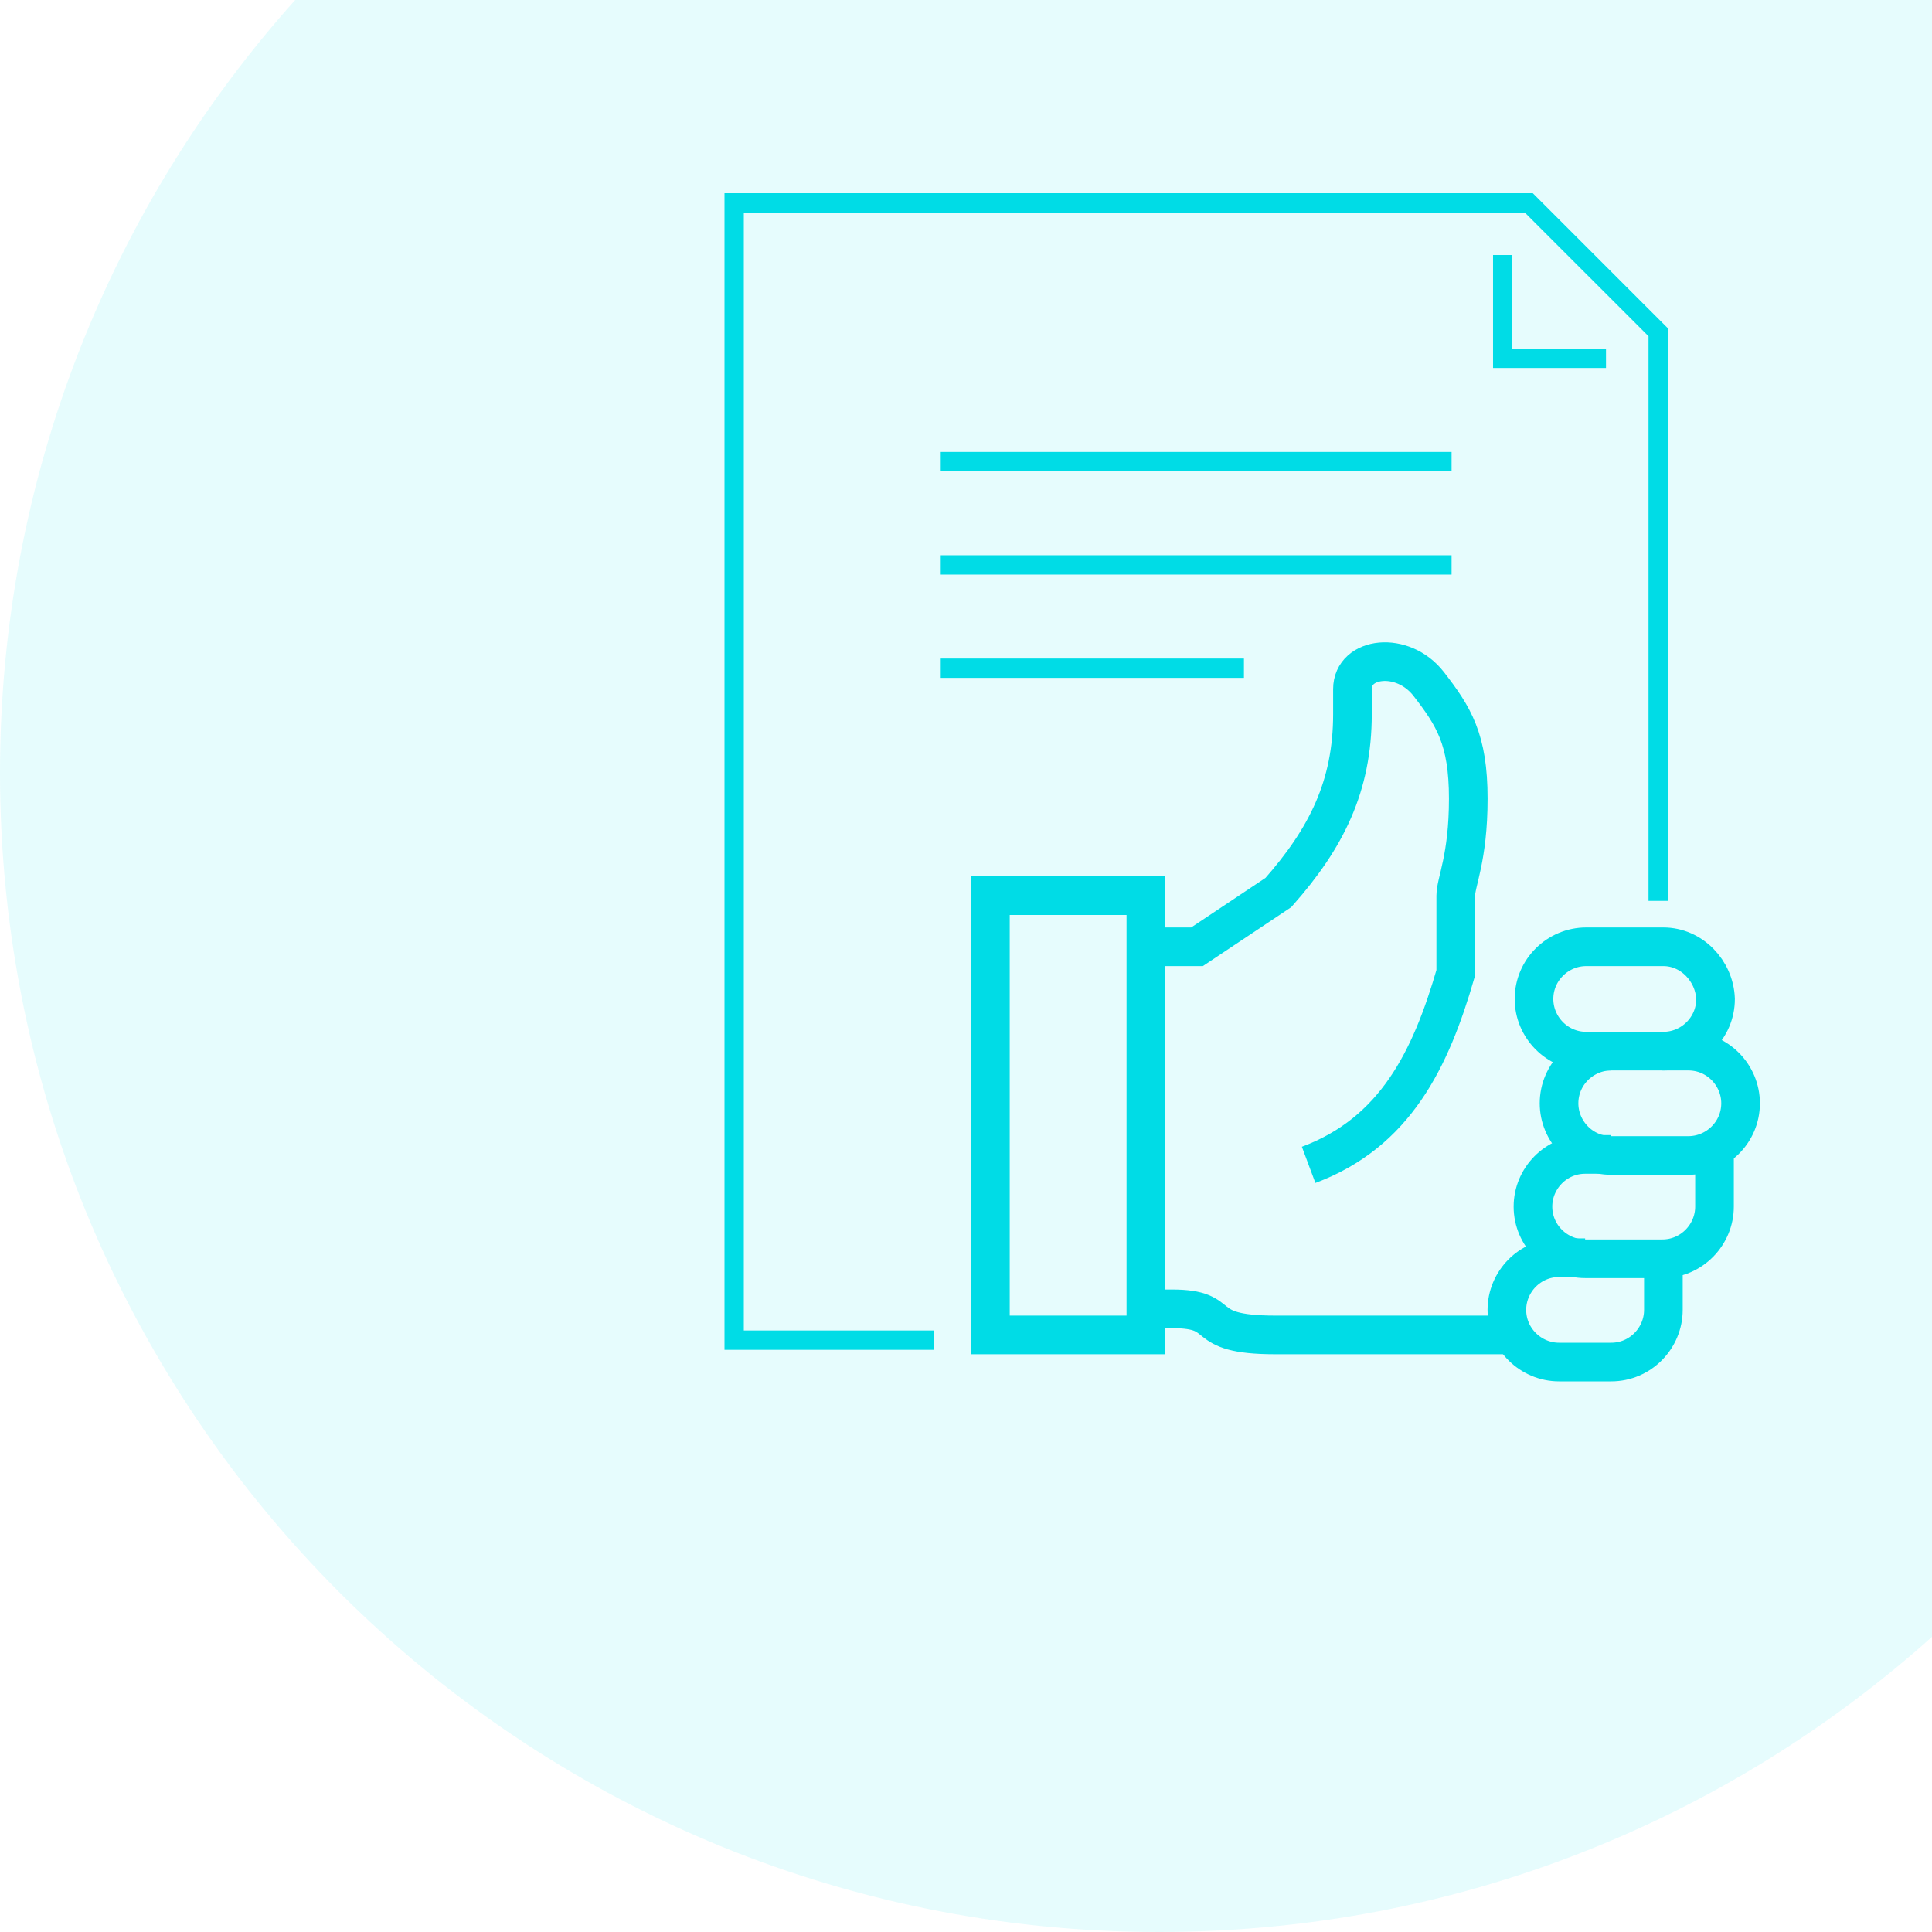 <svg width="200" height="200" viewBox="0 0 200 200" fill="none" xmlns="http://www.w3.org/2000/svg">
<path fill-rule="evenodd" clip-rule="evenodd" d="M30.556 0H200V169.444C178.77 188.446 150.734 200 120 200C53.726 200 0 146.274 0 80C0 49.266 11.554 21.23 30.556 0Z" fill="#00DCE6" fill-opacity="0.1"/>
<path d="M118.619 135.491H121.319C127.368 135.491 123.588 138.192 132.012 138.192C133.741 138.192 156.099 138.192 156.099 138.192" stroke="#00DCE6" stroke-width="4" stroke-miterlimit="10"/>
<path d="M172.193 98.011H164.2C161.284 98.011 158.799 100.388 158.799 103.412C158.799 106.328 161.176 108.813 164.2 108.813H172.193C175.109 108.813 177.593 106.436 177.593 103.412C177.485 100.496 175.109 98.011 172.193 98.011Z" stroke="#00DCE6" stroke-width="4" stroke-miterlimit="10"/>
<path d="M177.485 119.506V124.907C177.485 127.823 175.109 130.307 172.085 130.307H164.092C161.176 130.307 158.691 127.931 158.691 124.907C158.691 121.99 161.068 119.506 164.092 119.506H166.792" stroke="#00DCE6" stroke-width="4" stroke-miterlimit="10"/>
<path d="M172.193 130.198V135.599C172.193 138.515 169.817 141 166.792 141H161.392C158.475 141 155.991 138.623 155.991 135.599C155.991 132.683 158.367 130.198 161.392 130.198H164.092" stroke="#00DCE6" stroke-width="4" stroke-miterlimit="10"/>
<path d="M118.619 92.72H102.526V138.192H118.619V92.72Z" stroke="#00DCE6" stroke-width="4" stroke-miterlimit="10"/>
<path d="M164.092 108.813H166.792C163.876 108.813 161.392 111.189 161.392 114.213C161.392 117.129 163.768 119.614 166.792 119.614H174.785C177.701 119.614 180.185 117.237 180.185 114.213C180.185 111.297 177.809 108.813 174.785 108.813H172.085" stroke="#00DCE6" stroke-width="4" stroke-miterlimit="10"/>
<path d="M135.469 120.586C144.434 117.238 148.106 109.677 150.698 100.712C150.698 100.712 150.698 93.907 150.698 92.719C150.698 91.315 151.995 88.831 151.995 82.674C151.995 76.518 150.482 74.141 147.89 70.793C145.19 67.337 140.005 67.985 140.005 71.333V73.925C140.005 81.378 137.305 86.779 132.337 92.395L123.912 98.012H118.511" stroke="#00DCE6" stroke-width="4" stroke-miterlimit="10"/>
<path d="M97.386 47.786H150.267" stroke="#00DCE6" stroke-width="2" stroke-miterlimit="10"/>
<path d="M97.386 58.48H150.267" stroke="#00DCE6" stroke-width="2" stroke-miterlimit="10"/>
<path d="M97.386 69.172H128.772" stroke="#00DCE6" stroke-width="2" stroke-miterlimit="10"/>
<path d="M96.693 138.732H76V21H158.259L171.653 34.393V93.259" stroke="#00DCE6" stroke-width="2" stroke-miterlimit="10"/>
<path d="M155.559 26.401V37.094H166.252" stroke="#00DCE6" stroke-width="2" stroke-miterlimit="10"/>
</svg>
